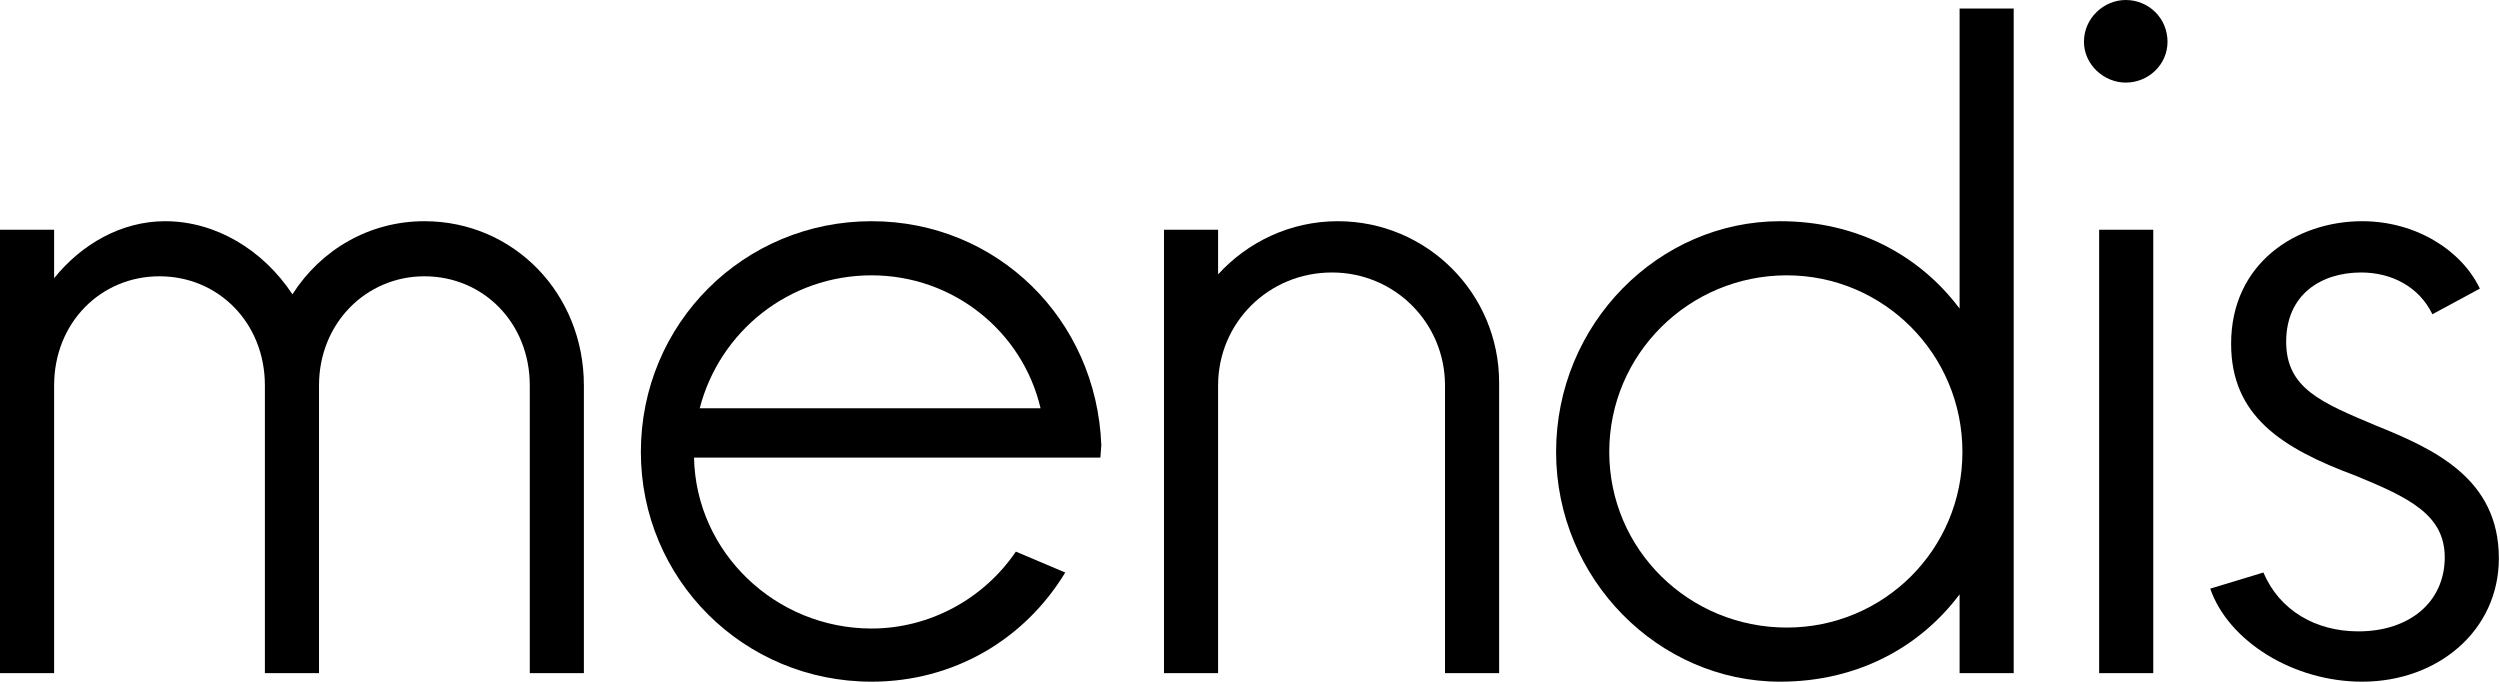 <?xml version="1.0" encoding="UTF-8" standalone="no"?>
<!DOCTYPE svg PUBLIC "-//W3C//DTD SVG 1.1//EN" "http://www.w3.org/Graphics/SVG/1.1/DTD/svg11.dtd">
<svg width="100%" height="100%" viewBox="0 0 722 197" version="1.1" xmlns="http://www.w3.org/2000/svg" xmlns:xlink="http://www.w3.org/1999/xlink" xml:space="preserve" xmlns:serif="http://www.serif.com/" style="fill-rule:evenodd;clip-rule:evenodd;stroke-linejoin:round;stroke-miterlimit:2;">
    <g transform="matrix(1,0,0,1,-237.74,-199.288)">
        <g transform="matrix(1,0,0,1,218.548,393.689)">
            <g>
                <path d="M141.755,-130.516C125.854,-130.516 111.87,-122.286 103.646,-109.401C95.146,-122.286 81.432,-130.516 66.901,-130.516C54.292,-130.516 42.776,-123.932 34.823,-114.062L34.823,-128.047L19.193,-128.047L19.193,0L34.823,0L34.823,-83.078C34.823,-101.177 48.255,-114.609 65.255,-114.609C82.255,-114.609 95.693,-101.177 95.693,-83.078L95.693,0L111.323,0L111.323,-83.078C111.323,-101.177 125.031,-114.609 141.755,-114.609C158.755,-114.609 172.193,-101.177 172.193,-83.078L172.193,0L187.818,0L187.818,-83.078C187.818,-109.677 167.531,-130.516 141.755,-130.516Z" style="fill-rule:nonzero;"/>
            </g>
        </g>
        <g transform="matrix(1,0,0,1,410.206,393.689)">
            <g>
                <path d="M145.594,-65.807C144.224,-102.271 115.432,-130.516 79.24,-130.516C42.224,-130.516 12.615,-100.901 12.615,-63.885C12.615,-27.146 42.224,2.469 79.24,2.469C102.823,2.469 123.385,-9.599 135.177,-29.062L120.917,-35.094C111.594,-21.385 95.969,-12.885 79.24,-12.885C51.547,-12.885 28.516,-34.823 27.969,-62.24L145.323,-62.24L145.594,-65.807ZM79.24,-114.885C102.823,-114.885 122.839,-98.708 128.047,-76.5L29.615,-76.5C35.37,-98.708 55.385,-114.885 79.24,-114.885Z" style="fill-rule:nonzero;"/>
            </g>
        </g>
        <g transform="matrix(1,0,0,1,554.704,393.689)">
            <g>
                <path d="M69.37,-130.516C55.661,-130.516 43.323,-124.484 34.823,-115.161L34.823,-128.047L19.193,-128.047L19.193,0L34.823,0L34.823,-83.078C34.823,-101.177 49.354,-115.708 67.724,-115.708C85.823,-115.708 100.354,-101.177 100.354,-83.078L100.354,0L115.984,0L115.984,-83.901C115.984,-109.677 95.146,-130.516 69.37,-130.516Z" style="fill-rule:nonzero;"/>
            </g>
        </g>
        <g transform="matrix(1,0,0,1,674.525,393.689)">
            <g>
                <path d="M129.146,-105.286C117.625,-120.646 99.531,-130.516 77.323,-130.516C42.224,-130.516 12.615,-100.901 12.615,-63.885C12.615,-27.146 42.224,2.469 77.323,2.469C99.531,2.469 117.625,-7.401 129.146,-22.755L129.146,0L144.771,0L144.771,-191.932L129.146,-191.932L129.146,-105.286ZM79.24,-13.161C51,-13.161 27.969,-35.646 27.969,-63.885C27.969,-92.13 51,-114.885 79.24,-114.885C107.208,-114.885 129.964,-92.13 129.964,-63.885C129.964,-35.646 107.208,-13.161 79.24,-13.161Z" style="fill-rule:nonzero;"/>
            </g>
        </g>
        <g transform="matrix(1,0,0,1,824.781,393.689)">
            <g>
                <path d="M26.87,-170.547C33.453,-170.547 38.938,-175.755 38.938,-182.339C38.938,-189.193 33.453,-194.401 26.87,-194.401C20.563,-194.401 14.807,-189.193 14.807,-182.339C14.807,-175.755 20.563,-170.547 26.87,-170.547ZM34.823,0L34.823,-128.047L19.193,-128.047L19.193,0L34.823,0Z" style="fill-rule:nonzero;"/>
            </g>
        </g>
        <g transform="matrix(1,0,0,1,865.087,393.689)">
            <g>
                <path d="M54.839,2.469C76.771,2.469 94.323,-12.339 94.323,-33.177C94.323,-56.208 75.677,-64.708 58.677,-71.562C43.047,-78.146 32.901,-82.255 32.901,-95.693C32.901,-109.401 43.047,-115.708 54.563,-115.708C63.339,-115.708 71.292,-111.594 75.13,-103.646L88.839,-111.047C83.63,-122.016 70.469,-130.516 54.839,-130.516C35.917,-130.516 17,-118.448 17,-95.146C17,-74.307 31.531,-64.984 52.917,-57.031C68.271,-50.724 78.693,-45.792 78.693,-33.453C78.693,-20.562 68.547,-12.062 53.74,-12.062C41.401,-12.062 30.984,-18.099 26.323,-29.062L10.969,-24.401C16.177,-9.323 34.823,2.469 54.839,2.469Z" style="fill-rule:nonzero;"/>
            </g>
        </g>
    </g>
</svg>
